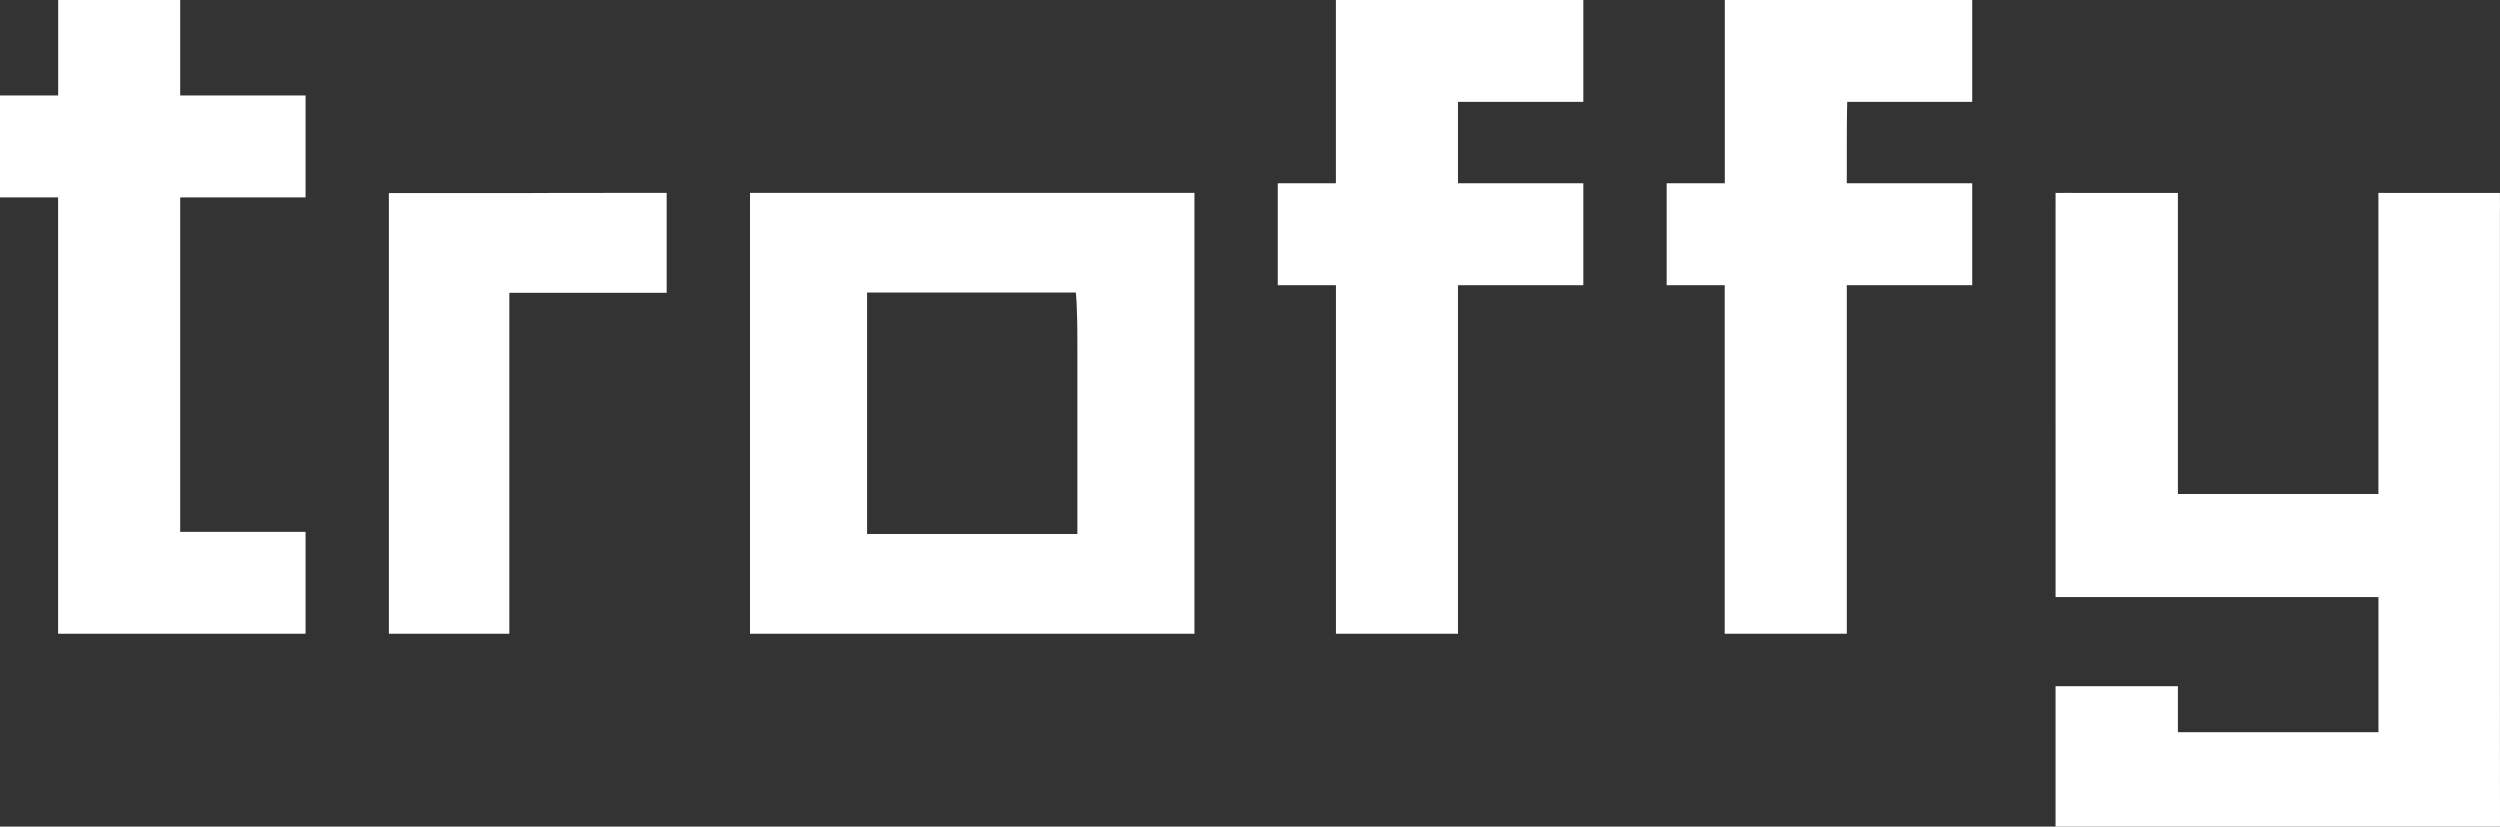 <svg width="372" height="123" viewBox="0 0 372 123" fill="none" xmlns="http://www.w3.org/2000/svg">
<rect x="0" y="0" width="372" height="123" fill="#333333" stroke="none"/>
<g clip-path="url(#clip0_110_106)">
<path d="M372 123H305.866C305.866 123 305.866 118.095 305.866 105.949V104.661V103.521V102.106H307.933H310H324.071C324.071 102.106 324.071 103.014 324.071 104.69V108.951C324.071 108.951 326.31 108.951 329.032 108.951H353.914C353.914 108.951 353.914 107.018 353.914 100.429V88.84C353.914 88.84 345.62 88.84 337.073 88.84H305.869C305.869 88.84 305.869 83.159 305.869 70.369L305.866 31.169L305.869 30.025L305.869 28.7L306.681 28.712C306.681 28.712 308.023 28.678 308.346 28.712H324.071C324.071 28.712 324.071 29.62 324.071 31.172V65.501C324.071 72.214 324.071 73.51 324.071 73.51C331.748 73.51 353.907 73.51 353.907 73.51C353.907 73.51 353.907 70.018 353.907 62.916V28.7C353.907 28.7 354.77 28.712 356.384 28.712H369.639L370.698 28.713H371.989L372 30.75L371.989 31.172V102.465C371.982 116.016 372 123 372 123Z" fill="white"/>
<path d="M256.638 42.437H248C248 42.437 248 41.671 248 40.017V27.268C248 27.268 248.862 27.268 250.466 27.268H256.652V-0C256.652 -0 263.076 9.3472e-05 275.792 9.3472e-05H293.467C293.467 9.3472e-05 293.467 0.896 293.467 2.42V15.162C293.467 15.162 292.724 15.162 290.994 15.162H274.866C274.866 15.162 274.804 16.693 274.804 22.428V27.268H293.467C293.467 27.268 293.467 28.164 293.467 29.695V42.437C293.467 42.437 292.724 42.437 290.994 42.437H274.804V94.3C274.804 94.3 273.935 94.3 272.205 94.3H256.638C256.638 94.3 256.638 93.412 256.638 91.88V42.437Z" fill="white"/>
<path d="M198.788 42.437H190.133C190.133 42.437 190.133 41.671 190.133 40.017V27.268C190.133 27.268 190.995 27.268 192.605 27.268H198.781V18.99C198.788 6.371 198.781 -0 198.781 -0H233.128C234.858 -0 235.6 0 235.6 0V12.742C235.6 14.403 235.6 15.162 235.6 15.162C233.87 15.162 225.103 15.162 225.103 15.162C218.304 15.162 216.946 15.162 216.946 15.162V27.268H233.128C234.858 27.268 235.6 27.268 235.6 27.268V40.017C235.6 41.671 235.6 42.437 235.6 42.437H216.946V91.88C216.946 93.411 216.946 94.3 216.946 94.3H201.26C199.531 94.3 198.788 94.3 198.788 94.3V42.437Z" fill="white"/>
<path d="M177.733 94.3C177.733 94.3 172.52 94.3 160.078 94.3H111.6C111.6 94.3 111.6 88.813 111.6 76.461V28.7C111.6 28.7 116.934 28.7 129.262 28.7L177.733 28.7C177.733 28.7 177.733 34.194 177.733 46.539V94.3ZM160.313 51.269C160.313 44.778 160.078 43.534 160.078 43.534H137.673C130.209 43.534 129.02 43.534 129.02 43.534V71.724C129.02 78.207 129.02 79.459 129.02 79.459H151.781C159.131 79.459 160.313 79.459 160.313 79.459V51.269Z" fill="white"/>
<path d="M91.279 43.567C80.427 43.567 75.789 43.567 75.789 43.567V91.933C75.789 93.431 75.789 94.3 75.789 94.3H57.866C57.866 94.3 57.866 93.431 57.866 91.933V28.729C57.866 28.729 58.717 28.728 60.424 28.728C60.424 28.728 72.126 28.728 73.715 28.728H76.109L78.533 28.727C78.533 28.727 82.39 28.7 93 28.7H99.2C99.2 28.7 99.2 29.576 99.2 31.074V43.567C99.2 43.567 98.35 43.567 96.767 43.567H91.279Z" fill="white"/>
<path d="M8.655 14.207H2.472C0.862 14.207 0 14.207 0 14.207V27.178C0 28.709 -7.62939e-05 29.373 -7.62939e-05 29.373H8.648V94.3C8.648 94.3 15.076 94.3 27.8 94.3H42.995C44.725 94.3 45.467 94.3 45.467 94.3V81.558C45.467 79.897 45.467 79.138 45.467 79.138C43.737 79.138 34.97 79.138 34.97 79.138C28.171 79.138 26.812 79.138 26.812 79.138V29.378L42.995 29.373C44.725 29.373 45.467 29.373 45.467 29.373V16.677C45.467 15.023 45.467 14.207 45.467 14.207H26.812C26.812 14.207 26.812 1.531 26.812 3.9497e-05L24.222 -3.05176e-05C22.492 -3.05176e-05 12.4 0 12.4 0H8.655C8.655 1.531 8.655 14.207 8.655 14.207Z" fill="white"/>
</g>
<defs>
<clipPath id="clip0_110_106">
<rect width="372" height="123" fill="white"/>
</clipPath>
</defs>
</svg>
